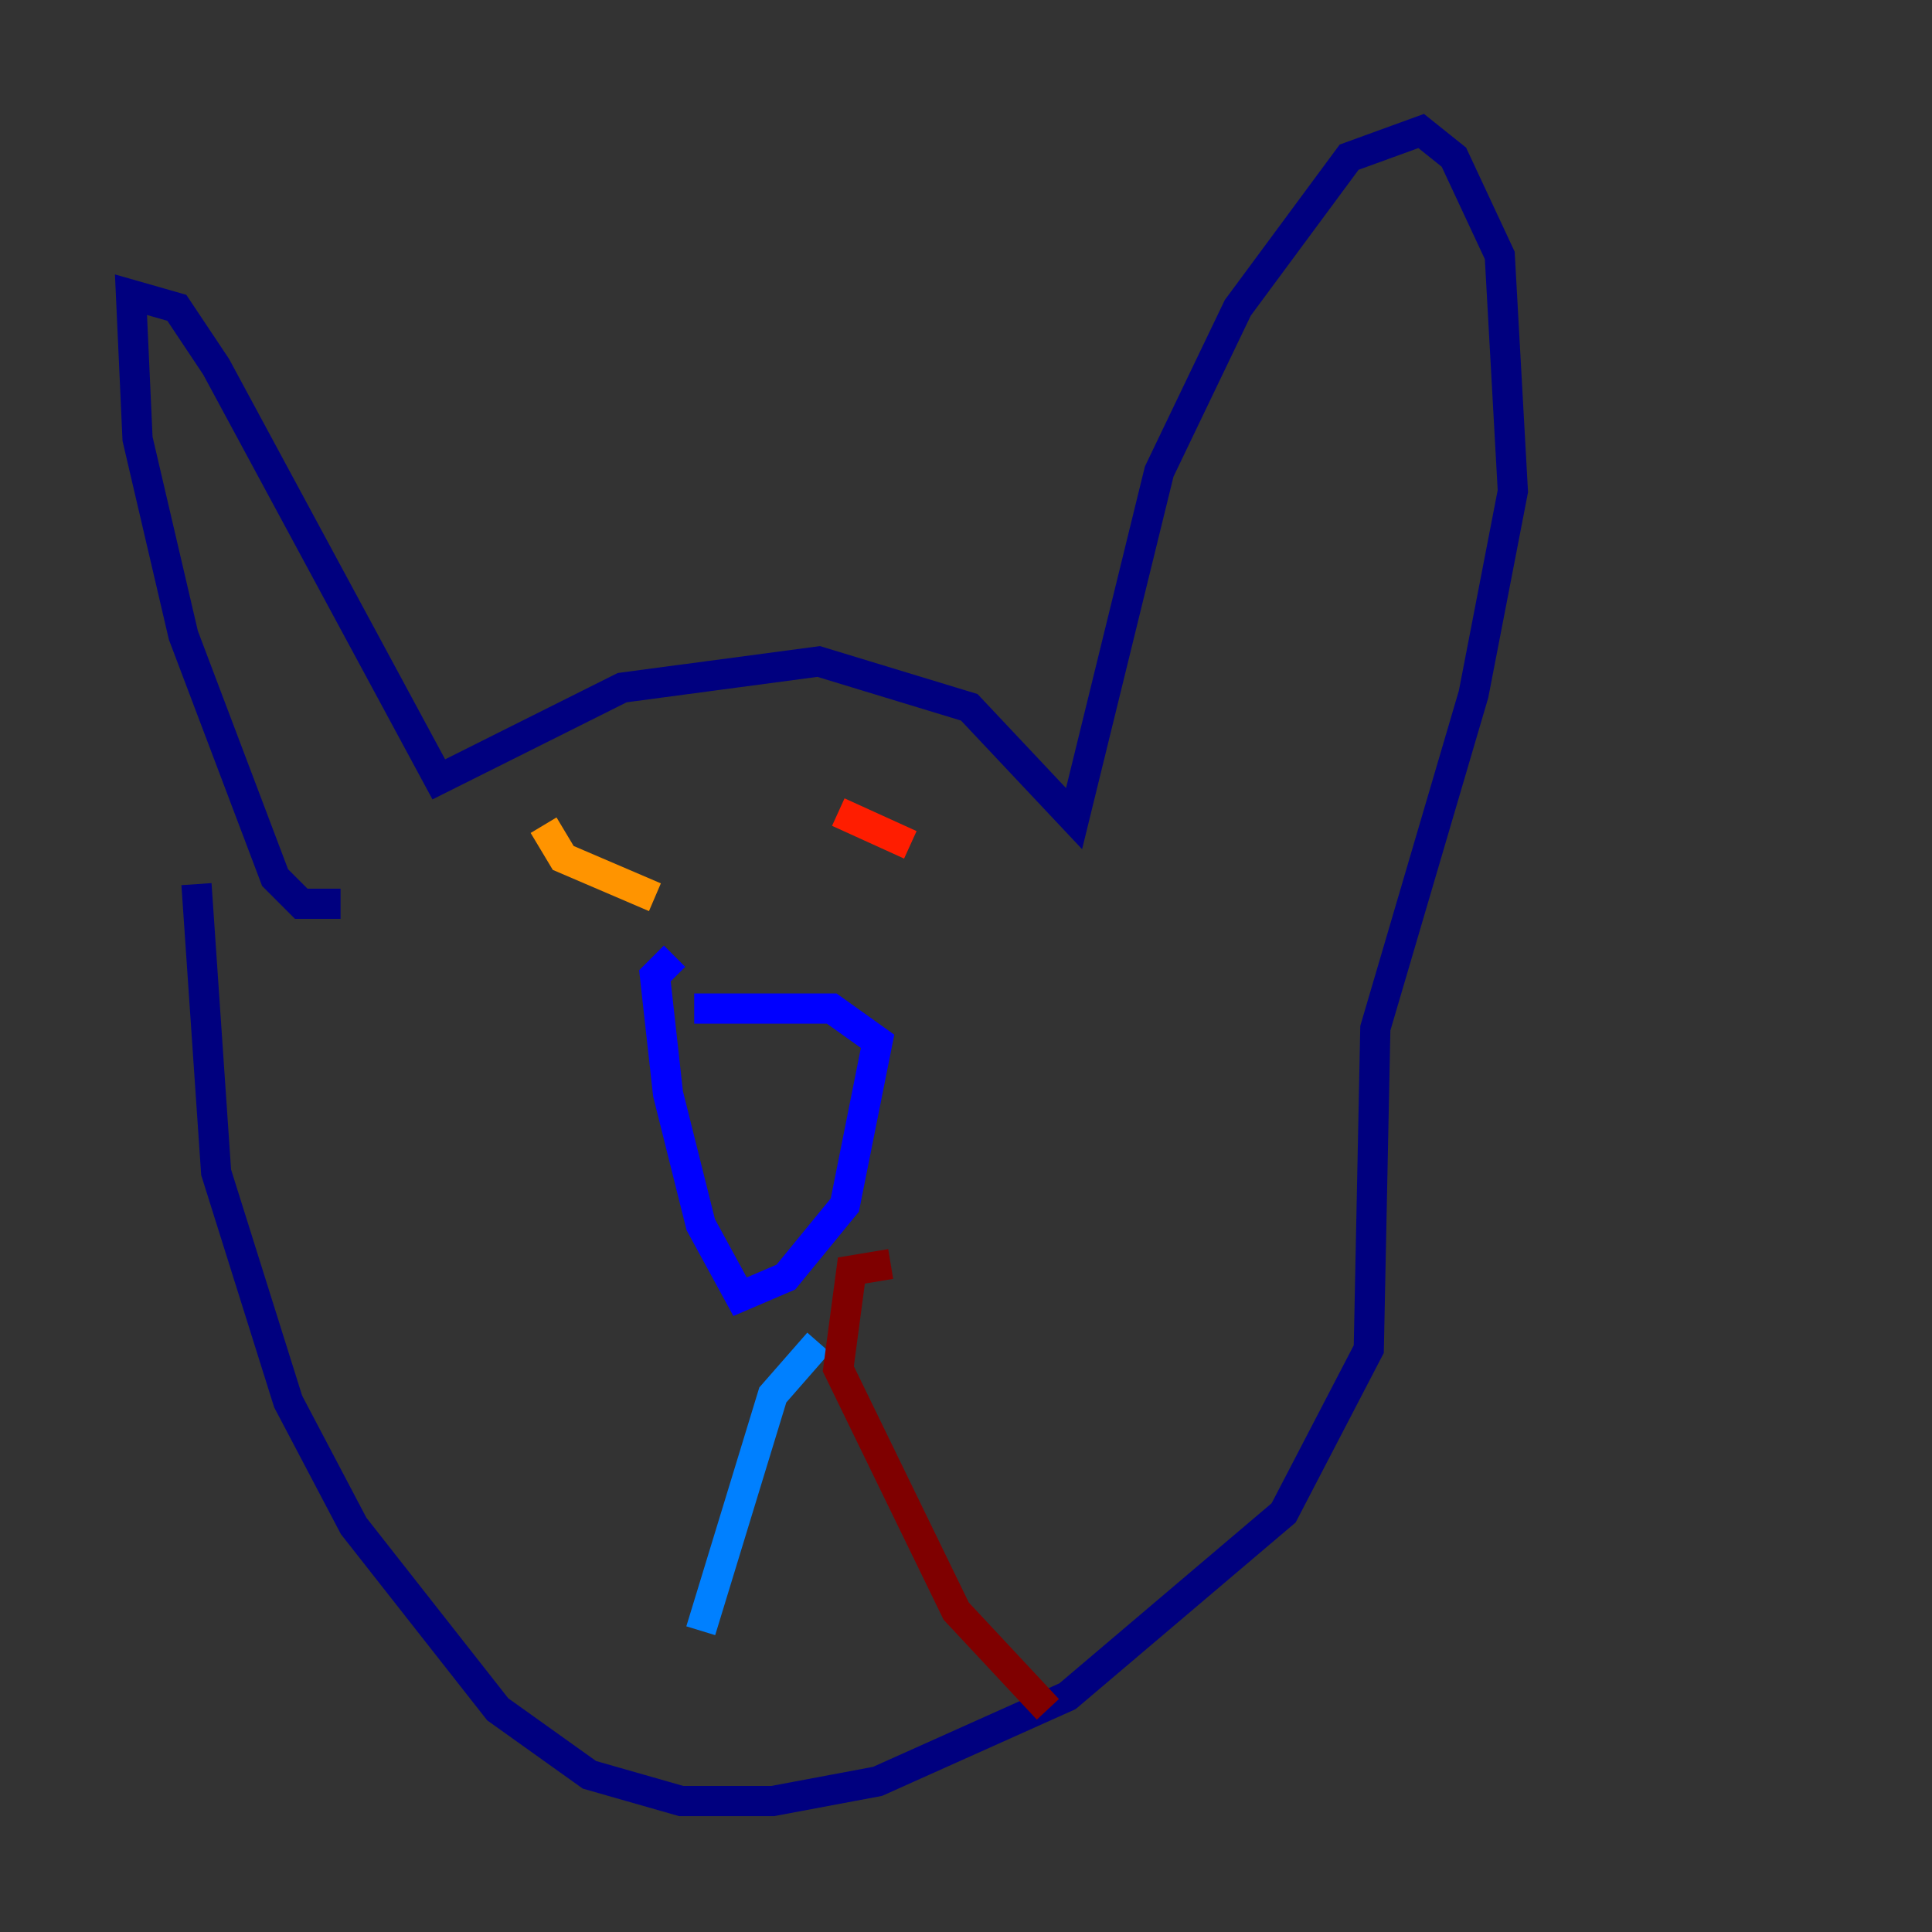 <?xml version="1.0" encoding="utf-8" ?>
<svg baseProfile="tiny" height="128" version="1.2" viewBox="0,0,128,128" width="128" xmlns="http://www.w3.org/2000/svg" xmlns:ev="http://www.w3.org/2001/xml-events" xmlns:xlink="http://www.w3.org/1999/xlink"><rect x="0" y="0" width="128" height="128" fill="#333333" stroke="none"/><defs /><polyline fill="none" points="22.563,59.878 19.959,59.878 18.224,58.142 12.149,42.088 9.112,29.071 8.678,19.525 11.715,20.393 14.319,24.298 29.071,51.634 41.22,45.559 54.237,43.824 64.217,46.861 71.159,54.237 76.8,31.241 82.007,20.393 89.383,10.414 94.156,8.678 96.325,10.414 99.363,16.922 100.231,32.542 97.627,45.993 91.119,68.122 90.685,89.383 85.044,100.231 70.725,112.38 58.142,118.02 51.2,119.322 45.125,119.322 39.051,117.586 32.976,113.248 23.43,101.098 19.091,92.854 14.319,77.668 13.017,58.576" stroke="#00007f" stroke-width="2" /><polyline fill="none" points="45.993,66.82 55.105,66.82 58.142,68.99 55.973,79.837 52.068,84.61 49.031,85.912 46.427,81.139 44.258,72.461 43.39,64.651 44.691,63.349" stroke="#0000ff" stroke-width="2" /><polyline fill="none" points="54.237,88.949 51.2,92.42 46.427,108.041" stroke="#0080ff" stroke-width="2" /><polyline fill="none" points="56.841,88.949 56.841,88.949" stroke="#15ffe1" stroke-width="2" /><polyline fill="none" points="39.051,54.671 39.051,54.671" stroke="#7cff79" stroke-width="2" /><polyline fill="none" points="62.915,54.671 62.915,54.671" stroke="#e4ff12" stroke-width="2" /><polyline fill="none" points="36.014,54.671 37.315,56.841 43.39,59.444" stroke="#ff9400" stroke-width="2" /><polyline fill="none" points="55.539,53.803 60.312,55.973" stroke="#ff1d00" stroke-width="2" /><polyline fill="none" points="59.01,83.742 56.407,84.176 55.539,90.685 63.349,106.739 69.424,113.248" stroke="#7f0000" stroke-width="2" /></svg>